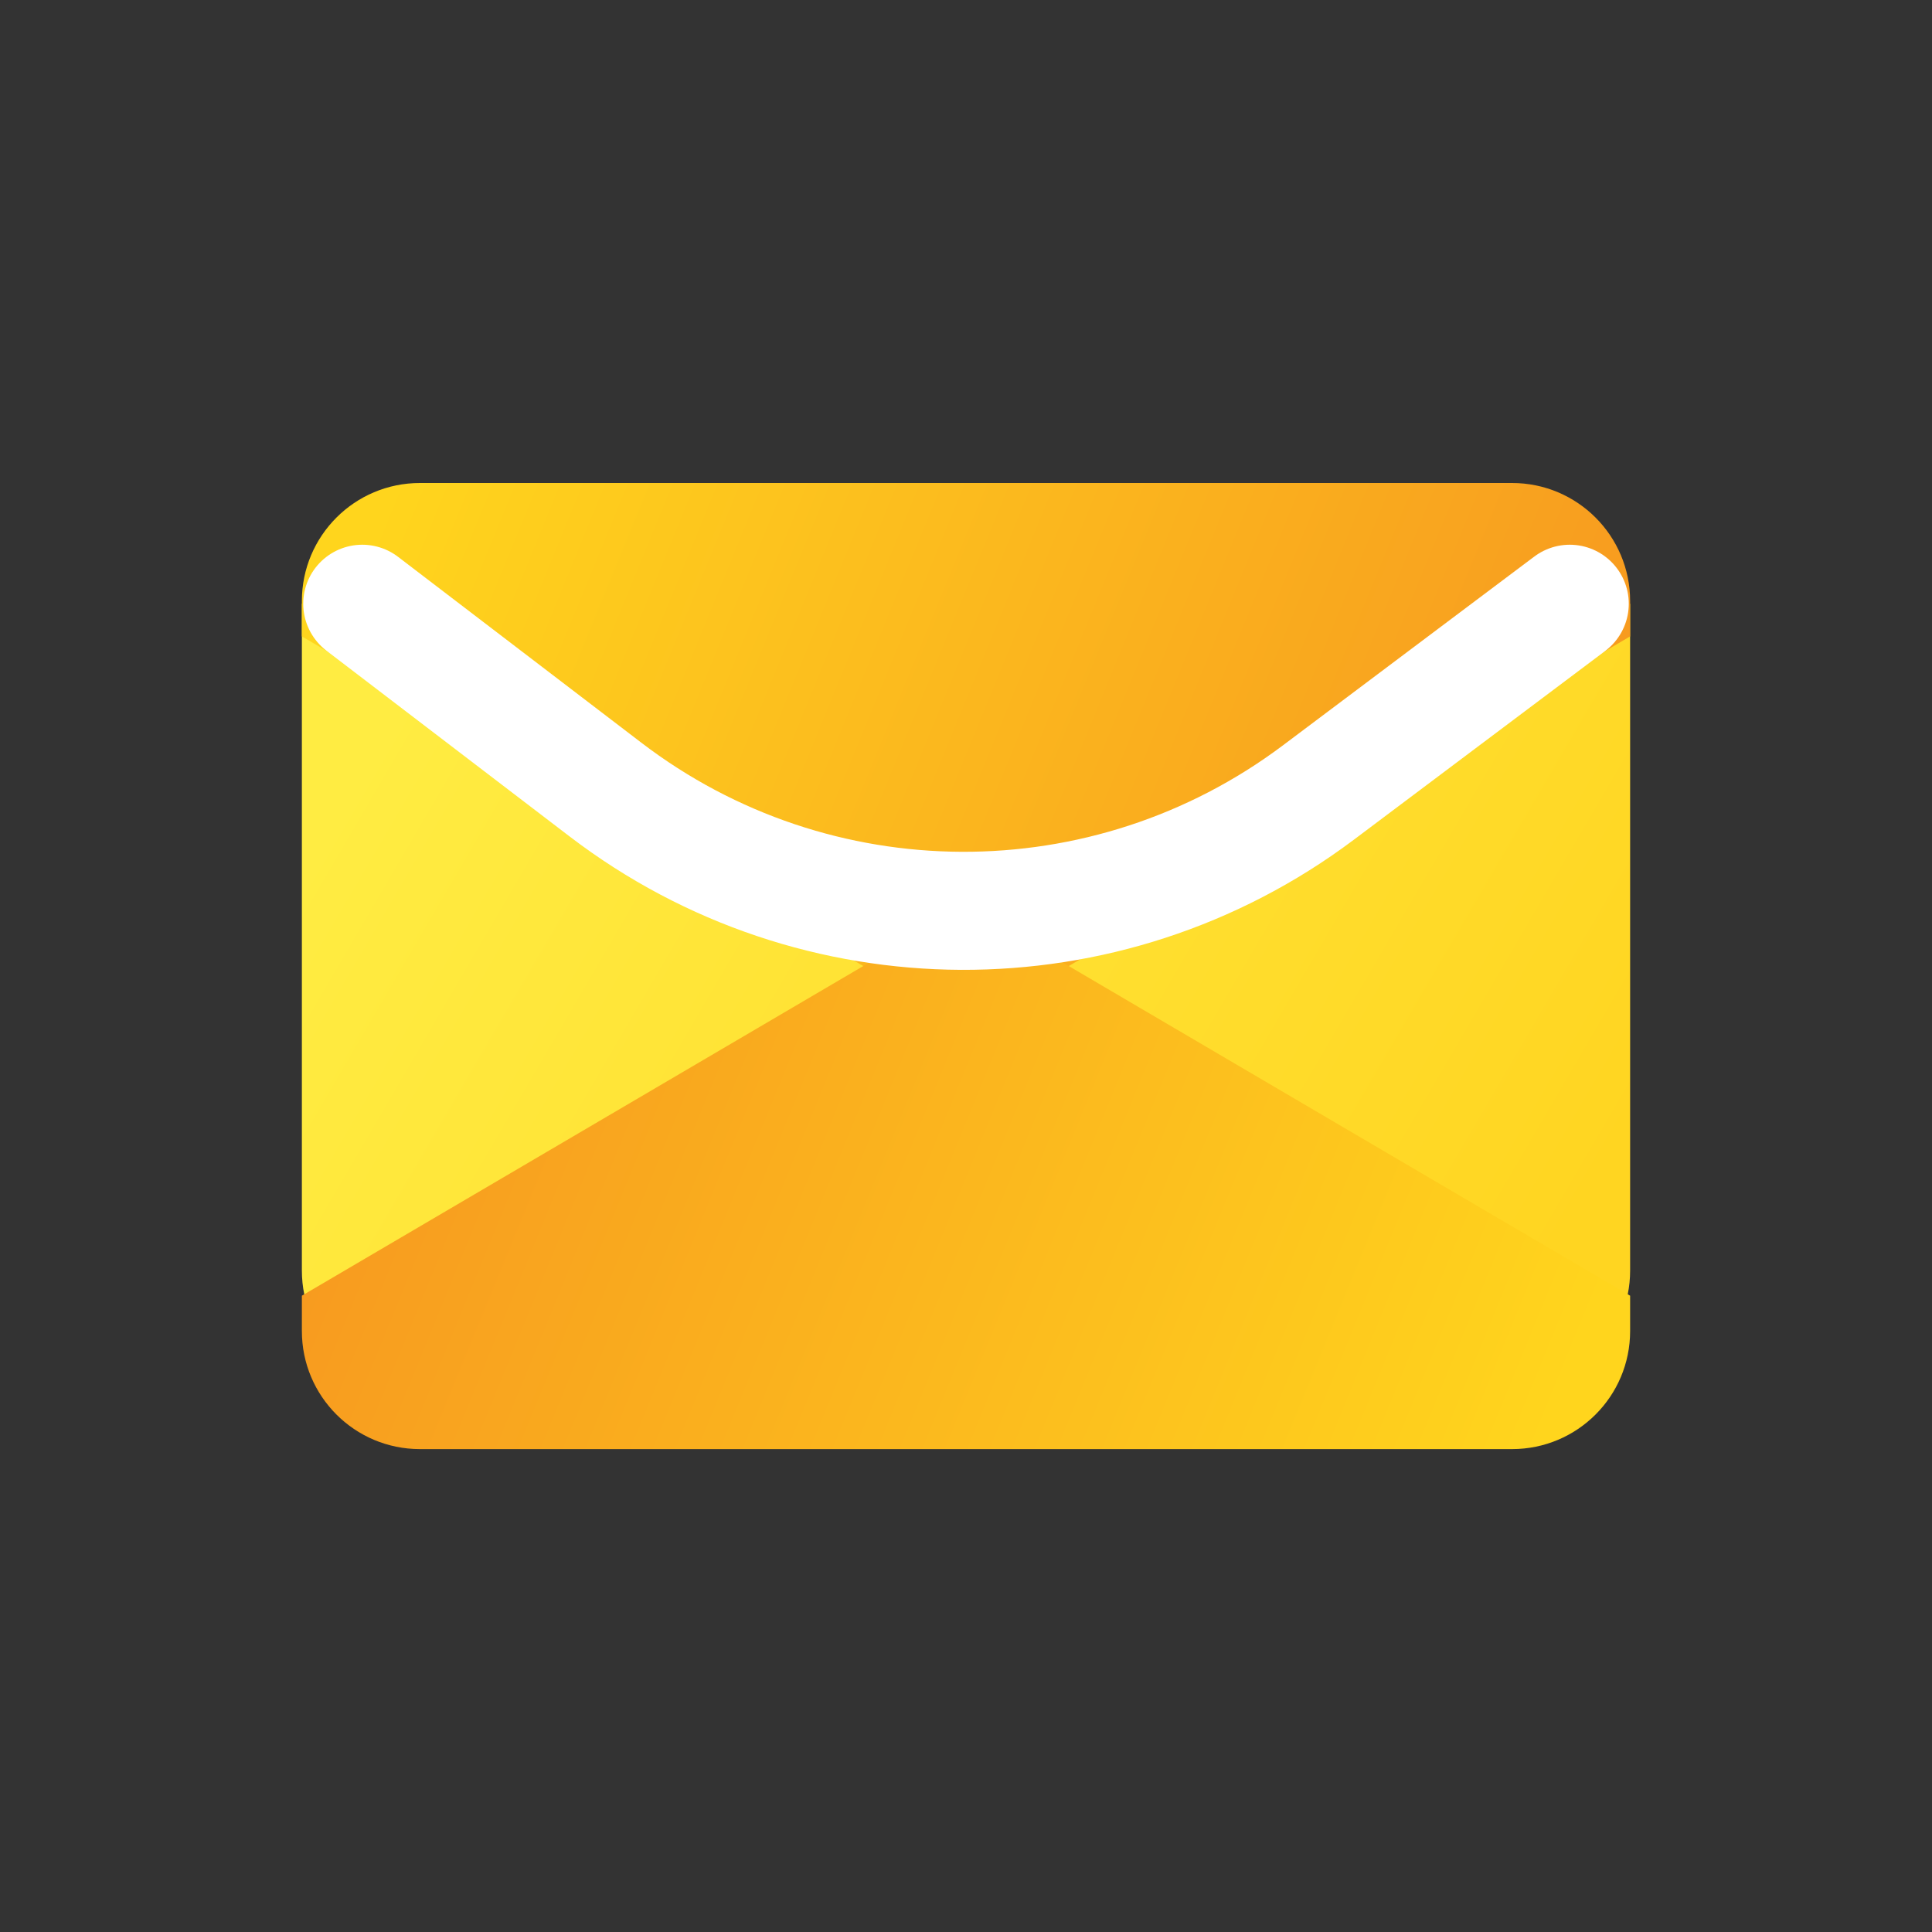 <svg xmlns="http://www.w3.org/2000/svg" width="20" height="20" viewBox="0 0 20 20">
    <rect x="0" y="0" width="20" height="20" fill="#333333" stroke="none"/>
    <defs>
        <linearGradient id="oclyuj8l8a" x1="100%" x2="0%" y1="67.459%" y2="33.287%">
            <stop offset="0%" stop-color="#FFD521"/>
            <stop offset="100%" stop-color="#FFEC42"/>
        </linearGradient>
        <linearGradient id="ah4sqi1lgb" x1="0%" x2="100%" y1="41.632%" y2="58.368%">
            <stop offset="0%" stop-color="#FFD51D"/>
            <stop offset="100%" stop-color="#F7981F"/>
        </linearGradient>
    </defs>
    <g fill="none" fill-rule="evenodd">
        <g>
            <g>
                <g>
                    <g>
                        <path fill="url(#oclyuj8l8a)" d="M3.125 6.25h13.75v6.903c0 .675-.547 1.222-1.222 1.222H4.347c-.675 0-1.222-.547-1.222-1.222V6.25z" transform="translate(-578 -464) translate(570 454) translate(8 8) translate(0 2)"/>
                        <path fill="url(#ah4sqi1lgb)" d="M4.347 5h11.306c.675 0 1.222.547 1.222 1.222v.366L10 10.625 3.125 6.588v-.366C3.125 5.547 3.672 5 4.347 5z" transform="translate(-578 -464) translate(570 454) translate(8 8) translate(0 2)"/>
                        <path fill="url(#ah4sqi1lgb)" d="M4.347 9.375h11.306c.675 0 1.222.547 1.222 1.222v.366L10 15l-6.875-4.037v-.366c0-.675.547-1.222 1.222-1.222z" transform="translate(-578 -464) translate(570 454) translate(8 8) translate(0 2) rotate(-180 10 12.188)"/>
                        <path stroke="#FFF" stroke-linecap="round" stroke-width="1.222" d="M3.75 6.25l2.517 1.923c2.175 1.663 5.19 1.675 7.38.032L16.25 6.25h0" transform="translate(-578 -464) translate(570 454) translate(8 8) translate(0 2)"/>
                    </g>
                </g>
            </g>
        </g>
    </g>
</svg>
